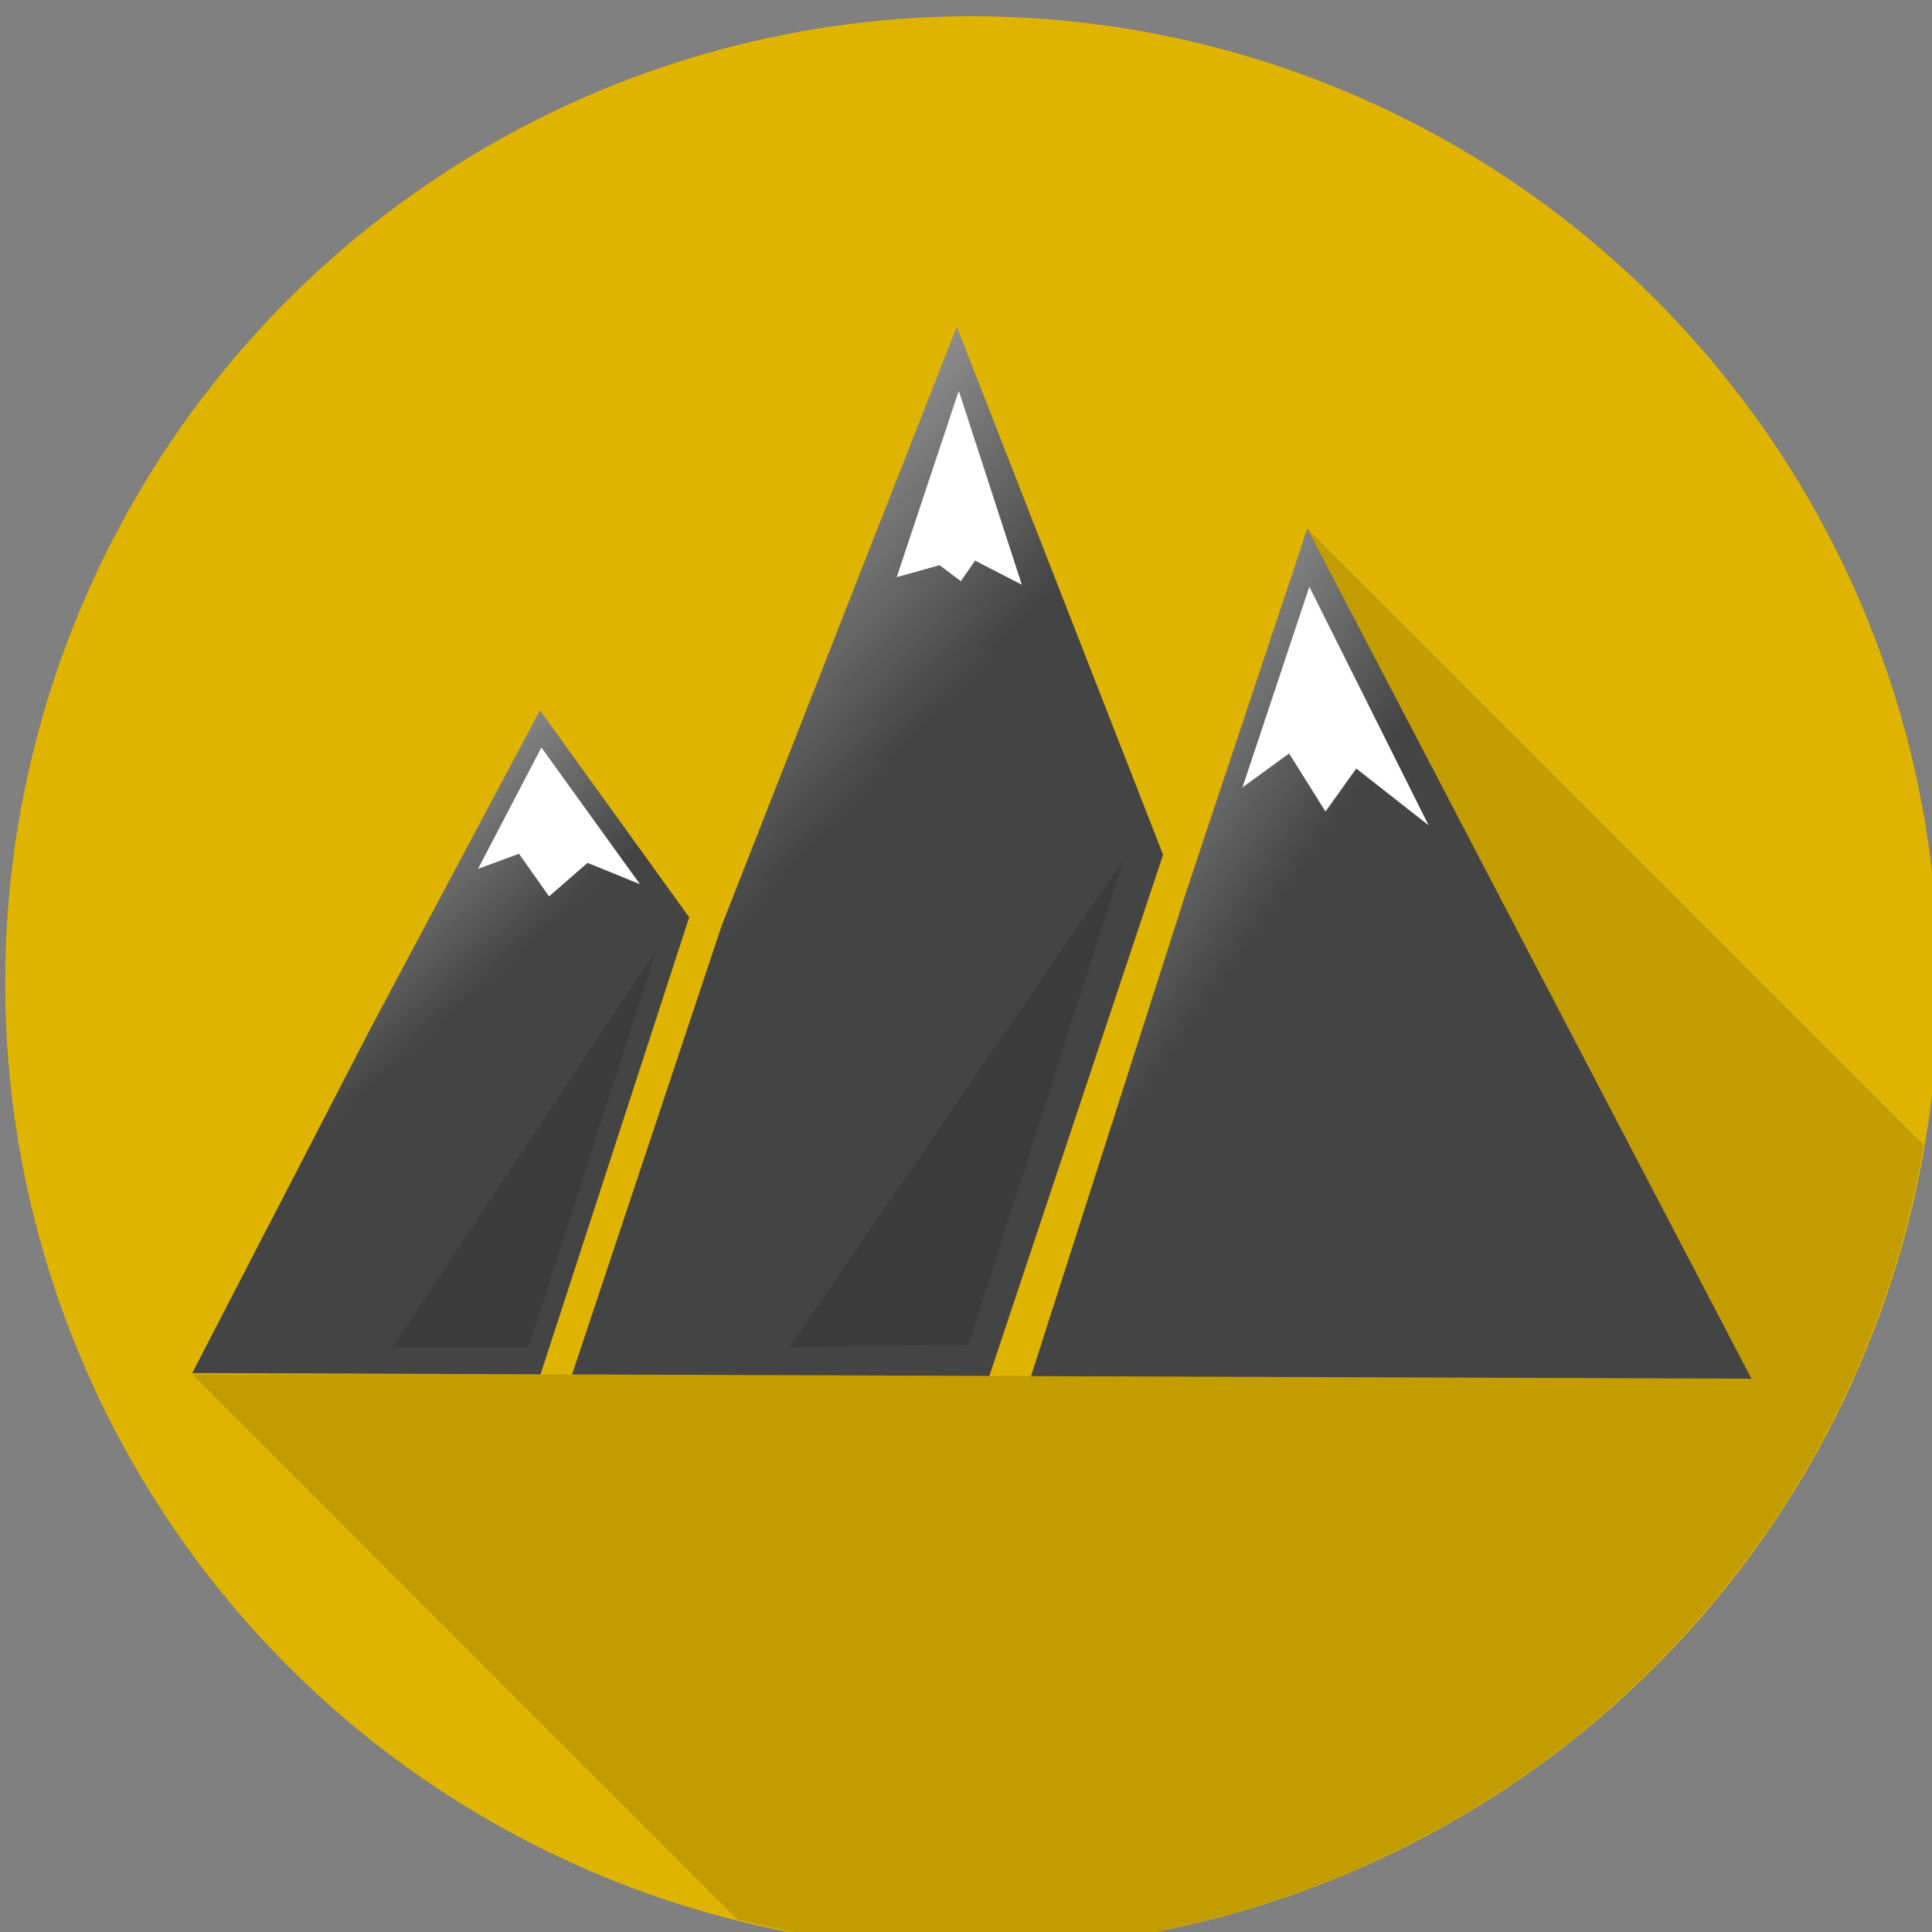 <?xml version="1.0" encoding="UTF-8" standalone="no"?>
<svg
   xmlns:dc="http://purl.org/dc/elements/1.1/"
   xmlns:cc="http://creativecommons.org/ns#"
   xmlns:rdf="http://www.w3.org/1999/02/22-rdf-syntax-ns#"
   xmlns:svg="http://www.w3.org/2000/svg"
   xmlns="http://www.w3.org/2000/svg"
   xmlns:xlink="http://www.w3.org/1999/xlink"
   id="svg13713"
   version="1.1"
   viewBox="0 0 100 100"
   height="100mm"
   width="100mm">
  <rect x="0" y="0" width="100" height="100" fill="#808080" stroke="none"/>
  <defs
     id="defs13707">
    <linearGradient
       gradientUnits="userSpaceOnUse"
       y2="3666.117"
       x2="1175.44"
       y1="3719.236"
       x1="1223.452"
       id="linearGradient5345"
       xlink:href="#linearGradient5339" />
    <linearGradient
       id="linearGradient5339">
      <stop
         id="stop5341"
         offset="0"
         style="stop-color:#444444;stop-opacity:1;" />
      <stop
         id="stop5343"
         offset="1"
         style="stop-color:#ffffff;stop-opacity:1" />
    </linearGradient>
    <linearGradient
       gradientUnits="userSpaceOnUse"
       y2="3656.582"
       x2="1268.74"
       y1="3704.935"
       x1="1337.864"
       id="linearGradient5361"
       xlink:href="#linearGradient5339" />
    <linearGradient
       gradientUnits="userSpaceOnUse"
       y2="3617.764"
       x2="1218.004"
       y1="3681.44"
       x1="1286.447"
       id="linearGradient5353"
       xlink:href="#linearGradient5339" />
  </defs>
  <g
     transform="translate(-39.6,-50.811)"
     id="layer1">
    <g
       transform="matrix(0.356,0,0,0.356,-368.168,-1224.752)"
       id="g5363">
      <circle
         r="140.542"
         style="opacity:1;fill:#dfb400;fill-opacity:1;stroke:none;stroke-width:71.306;stroke-linecap:round;stroke-linejoin:round;stroke-miterlimit:4;stroke-dasharray:none;stroke-dashoffset:0;stroke-opacity:1"
         id="circle15426"
         cx="1286.712"
         cy="3725.949" />
      <path
         style="fill:#c39d00;fill-opacity:1;fill-rule:evenodd;stroke:none;stroke-width:1px;stroke-linecap:butt;stroke-linejoin:miter;stroke-opacity:1"
         d="m 1335.489,3659.896 -40.168,123.222 -66.729,-0.24 -55.228,-0.016 79.245,79.249 c 11.145,2.85 22.598,4.321 34.102,4.38 33.161,-0.036 65.242,-11.797 90.569,-33.203 25.327,-21.406 42.269,-51.078 47.83,-83.77 z"
         id="path15428" />
      <path
         id="path15432"
         d="m 1224.007,3782.862 21.611,-66.449 -21.696,-30.091 -24.673,46.322 -25.884,50.036 z"
         style="fill:url(#linearGradient5345);fill-opacity:1;fill-rule:evenodd;stroke:none;stroke-width:1px;stroke-linecap:butt;stroke-linejoin:miter;stroke-opacity:1" />
      <path
         id="path15434"
         d="m 1317.854,3712.802 -22.533,70.316 104.738,0.375 -64.57,-123.597 z"
         style="fill:url(#linearGradient5361);fill-opacity:1;fill-rule:evenodd;stroke:none;stroke-width:1px;stroke-linecap:butt;stroke-linejoin:miter;stroke-opacity:1" />
      <path
         id="path15436"
         d="m 1284.525,3630.535 -34.171,87.057 -21.763,65.287 60.67,0.218 25.26,-75.779 z"
         style="fill:url(#linearGradient5353);fill-opacity:1;fill-rule:evenodd;stroke:none;stroke-width:1px;stroke-linecap:butt;stroke-linejoin:miter;stroke-opacity:1" />
      <path
         id="path15438"
         d="m 1224.13,3691.723 -9.213,17.643 5.955,-2.195 4.373,6.204 5.594,-4.882 7.619,3.102 z"
         style="fill:#ffffff;fill-rule:evenodd;stroke:none;stroke-width:1px;stroke-linecap:butt;stroke-linejoin:miter;stroke-opacity:1" />
      <path
         id="path15440"
         d="m 1284.816,3639.872 -9.026,27.08 6.225,-1.736 3.102,2.326 2.07,-2.993 6.795,3.504 z"
         style="fill:#ffffff;fill-opacity:1;fill-rule:evenodd;stroke:none;stroke-width:1px;stroke-linecap:butt;stroke-linejoin:miter;stroke-opacity:1" />
      <path
         id="path15442"
         d="m 1335.785,3668.354 -9.722,29.166 6.781,-4.927 5.288,8.441 4.475,-6.255 10.522,8.261 z"
         style="fill:#ffffff;fill-opacity:1;fill-rule:evenodd;stroke:none;stroke-width:1px;stroke-linecap:butt;stroke-linejoin:miter;stroke-opacity:1" />
      <path
         id="path15444"
         d="m 1260.208,3778.878 26.028,-0.302 22.536,-70.527 z"
         style="opacity:0.895;fill:#3a3a3a;fill-opacity:1;fill-rule:evenodd;stroke:none;stroke-width:1px;stroke-linecap:butt;stroke-linejoin:miter;stroke-opacity:1" />
      <path
         style="opacity:0.895;fill:#3a3a3a;fill-opacity:1;fill-rule:evenodd;stroke:none;stroke-width:1px;stroke-linecap:butt;stroke-linejoin:miter;stroke-opacity:1"
         d="m 1202.5,3778.878 h 19.779 l 18.542,-57.584 z"
         id="path15446" />
    </g>
  </g>
</svg>
